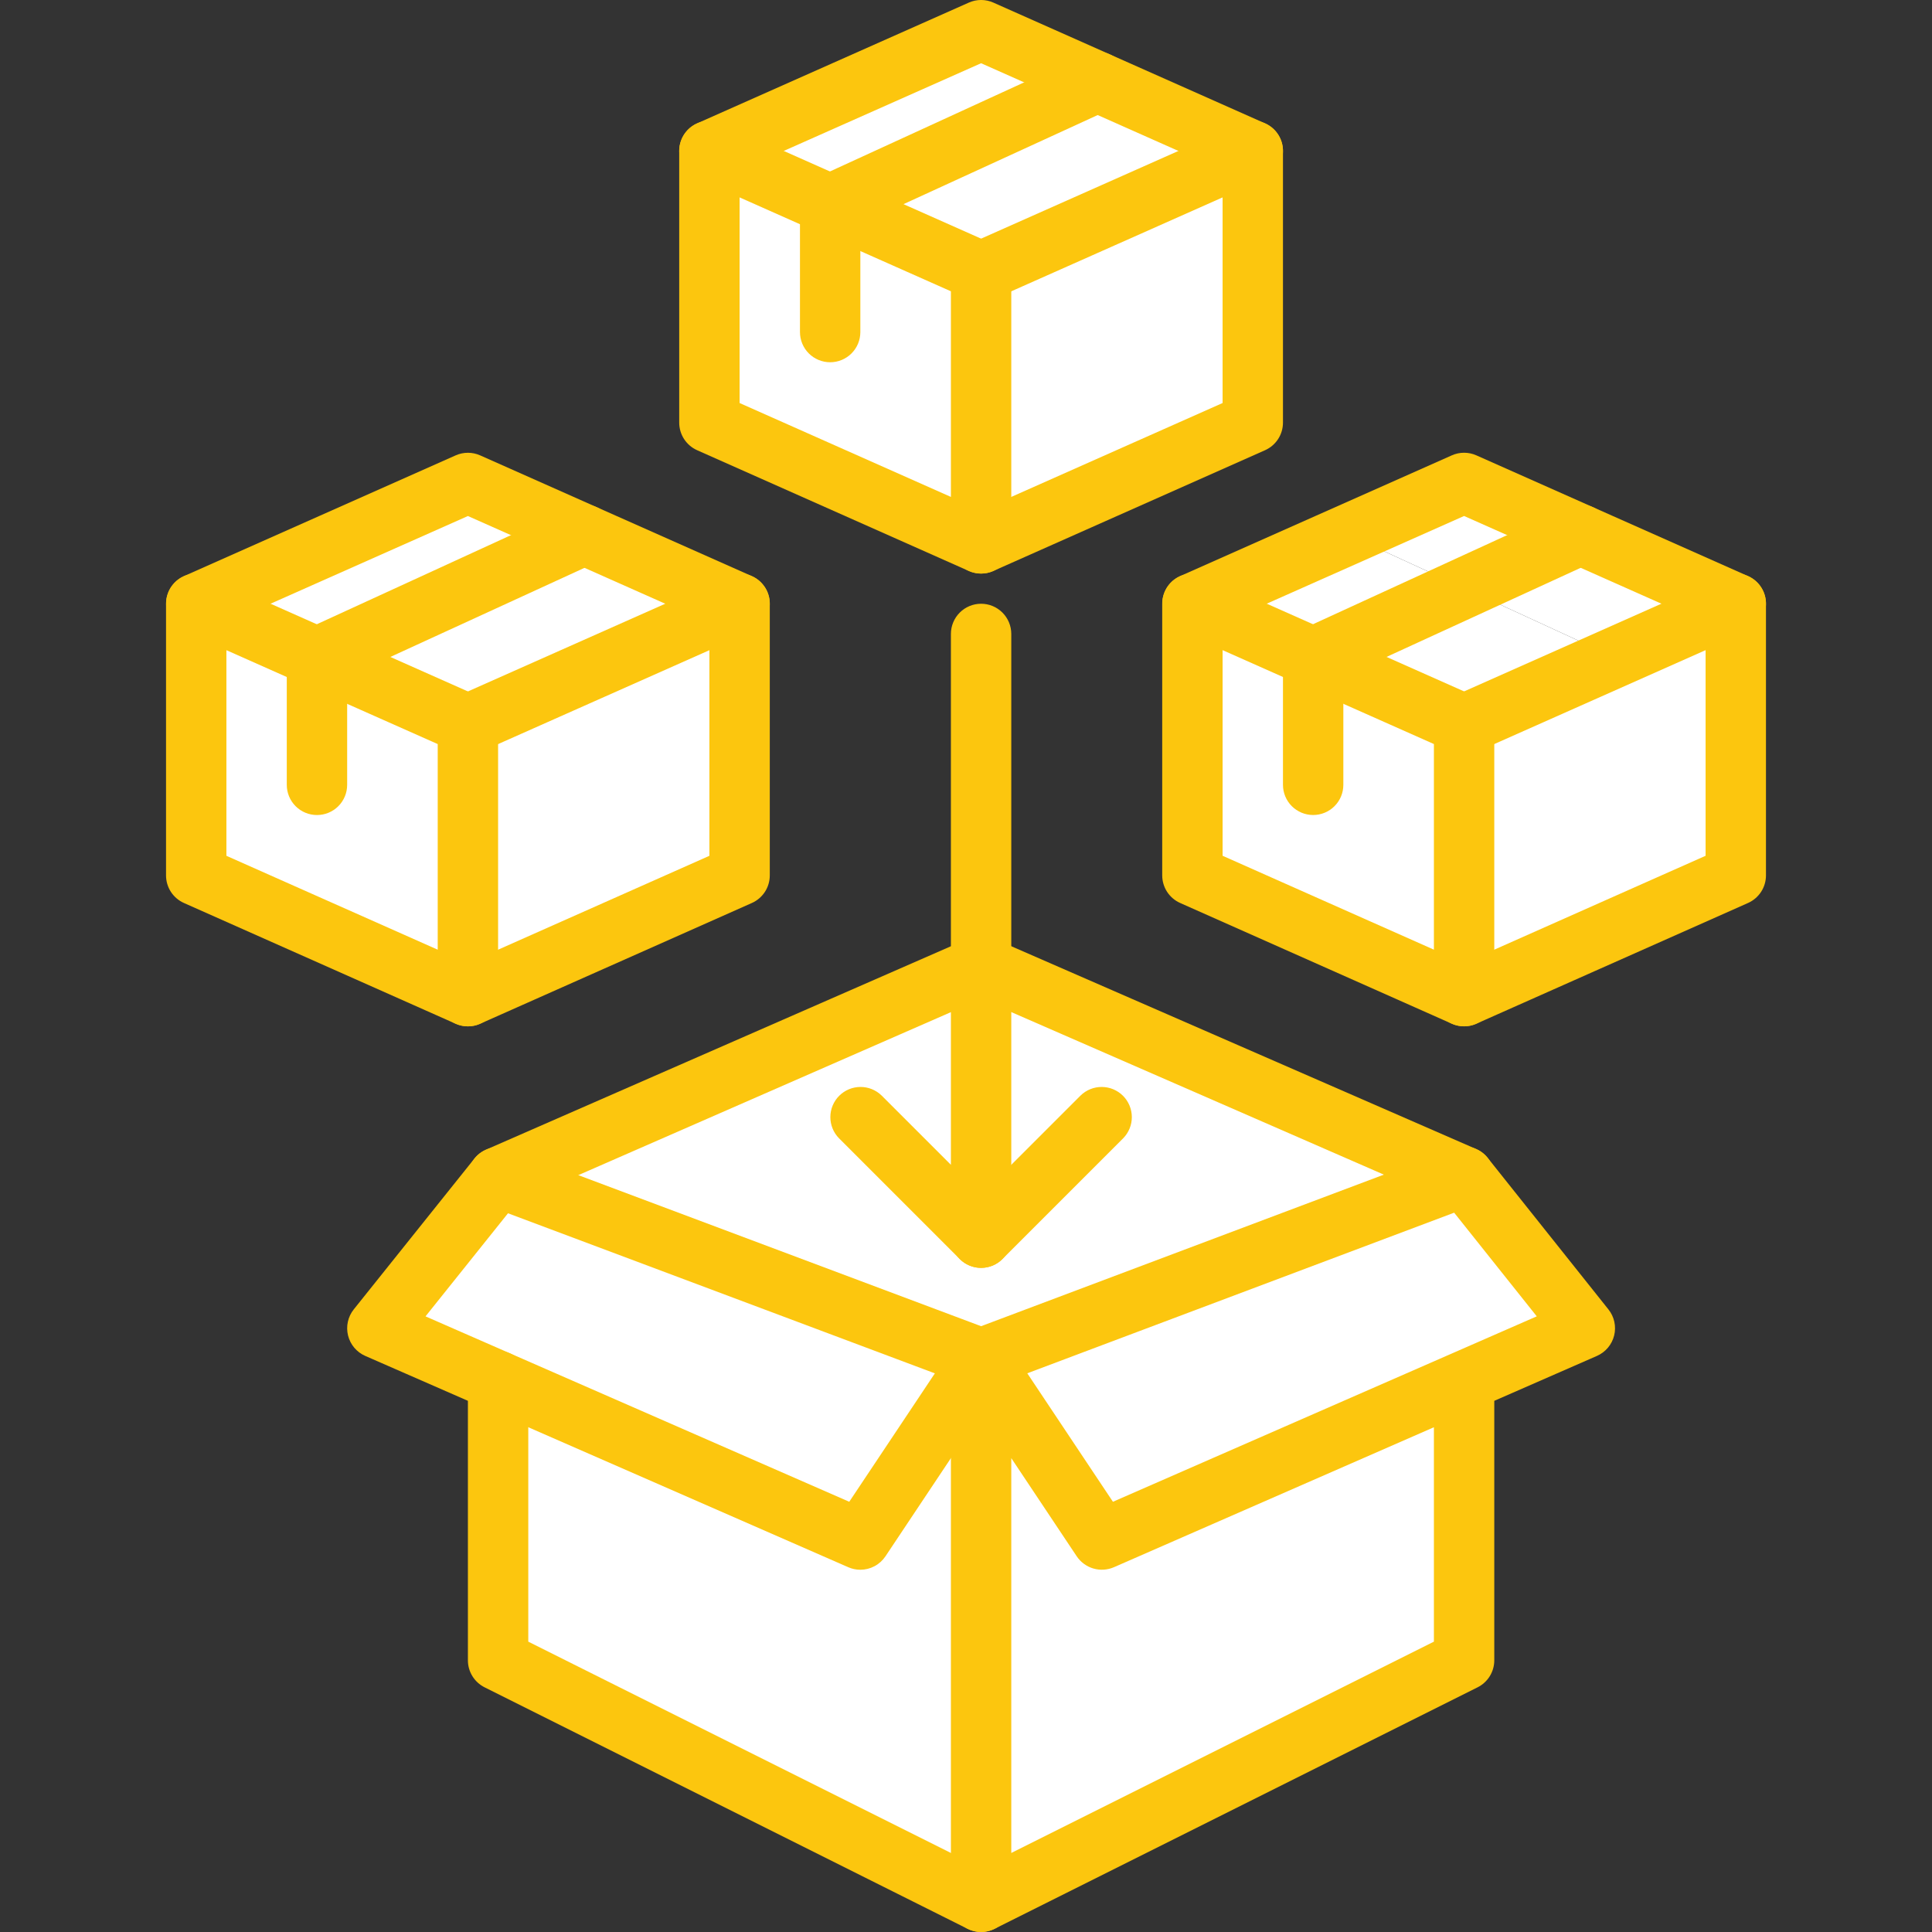 <svg width="400" height="400" viewBox="0 0 400 400" fill="none" xmlns="http://www.w3.org/2000/svg">
<rect x="0" y="0" width="400" height="400" fill="#333333" stroke="none"/>
<g clip-path="url(#clip0_10_22)">
<path d="M120.938 110.687C102.438 119.187 84.062 127.625 65.625 136.125C57.312 132.375 48.938 128.688 40.625 125C59.375 116.688 78.125 108.354 96.875 100C104.875 103.562 112.938 107.125 120.938 110.687Z" fill="white"/>
<path d="M153.125 125V181.25C134.375 189.562 115.625 197.896 96.875 206.25V150C115.625 141.688 134.375 133.354 153.125 125Z" fill="white"/>
<path d="M153.125 125C134.375 133.313 115.625 141.646 96.875 150C86.438 145.375 76.062 140.75 65.625 136.125C84.062 127.625 102.438 119.188 120.938 110.688H121C131.688 115.5 142.438 120.25 153.125 125Z" fill="white"/>
<path d="M65.625 136.125C76.062 140.75 86.438 145.375 96.875 150V206.25C78.125 197.938 59.375 189.604 40.625 181.25V125C48.938 128.688 57.312 132.375 65.625 136.125ZM171.875 42.375C182.312 47 192.688 51.625 203.125 56.25V112.5C184.375 104.188 165.625 95.854 146.875 87.5V31.25C155.188 34.938 163.562 38.625 171.875 42.375Z" fill="white"/>
<path d="M259.375 31.25V87.5C240.625 95.812 221.875 104.146 203.125 112.5V56.25C221.875 47.938 240.625 39.604 259.375 31.25Z" fill="white"/>
<path d="M259.375 31.25C240.625 39.562 221.875 47.896 203.125 56.25C192.688 51.625 182.312 47 171.875 42.375C190.312 33.875 208.687 25.438 227.187 16.938H227.25C237.938 21.75 248.688 26.5 259.375 31.25Z" fill="white"/>
<path d="M227.187 16.938C208.687 25.438 190.312 33.875 171.875 42.375C163.562 38.625 155.188 34.938 146.875 31.25C165.625 22.938 184.375 14.604 203.125 6.25C211.125 9.812 219.187 13.375 227.187 16.938Z" fill="white"/>
<path d="M334.375 136.125C342.688 132.375 351.062 128.687 359.375 125V181.25C340.625 189.562 321.875 197.896 303.125 206.25V150C313.562 145.375 323.938 140.75 334.375 136.125Z" fill="white"/>
<path d="M359.375 125C351.062 128.688 342.687 132.375 334.375 136.125C315.937 127.625 297.562 119.187 279.062 110.687C287.062 107.125 295.125 103.562 303.125 100C321.875 108.312 340.625 116.646 359.375 125Z" fill="white"/>
<path d="M334.375 136.125C323.938 140.75 313.562 145.375 303.125 150C284.375 141.688 265.625 133.354 246.875 125C257.563 120.25 268.312 115.5 279 110.688H279.063C297.563 119.188 315.937 127.625 334.375 136.125Z" fill="white"/>
<path d="M303.125 150V206.25C284.375 197.938 265.625 189.604 246.875 181.25V125C265.625 133.312 284.375 141.646 303.125 150Z" fill="white"/>
<path d="M303.125 243.625C311.438 254.062 319.812 264.563 328.125 275C319.812 278.625 311.438 282.313 303.125 285.938L228.125 318.75C219.812 306.25 211.438 293.75 203.125 281.25C236.438 268.688 269.771 256.146 303.125 243.625Z" fill="white"/>
<path d="M203.125 200C236.438 214.562 269.771 229.104 303.125 243.625C269.812 256.187 236.479 268.729 203.125 281.25C169.812 268.75 136.479 256.25 103.125 243.75C136.438 229.188 169.771 214.604 203.125 200Z" fill="white"/>
<path d="M303.125 285.938V343.75C269.812 360.438 236.479 377.104 203.125 393.75V281.25C211.438 293.75 219.812 306.25 228.125 318.75L303.125 285.938Z" fill="white"/>
<path d="M203.125 281.25V393.75C169.812 377.062 136.479 360.396 103.125 343.75V285.938L178.125 318.75C186.438 306.25 194.812 293.75 203.125 281.25Z" fill="white"/>
<path d="M203.125 281.25C194.812 293.75 186.438 306.25 178.125 318.75L103.125 285.938C94.812 282.312 86.438 278.625 78.125 275C86.438 264.562 94.812 254.188 103.125 243.75C136.438 256.25 169.771 268.75 203.125 281.25Z" fill="white"/>
<path d="M203.125 400C201.468 399.999 199.879 399.34 198.707 398.169C197.535 396.997 196.876 395.408 196.875 393.75V281.348C196.87 281.099 196.88 280.851 196.906 280.603L196.912 280.597C196.959 280.131 197.059 279.672 197.211 279.23C197.598 278.086 198.311 277.081 199.262 276.337C199.502 276.15 199.755 275.981 200.019 275.83C200.347 275.637 200.695 275.477 201.056 275.354L300.922 237.775C302.158 237.305 303.512 237.241 304.787 237.593C306.062 237.944 307.192 238.692 308.014 239.728L333.014 271.106C333.61 271.856 334.027 272.732 334.231 273.667C334.435 274.603 334.422 275.573 334.192 276.502C333.962 277.432 333.521 278.296 332.905 279.028C332.288 279.76 331.511 280.341 330.634 280.726L309.375 290.027V343.75C309.375 344.911 309.052 346.049 308.442 347.036C307.831 348.024 306.959 348.822 305.921 349.341L205.921 399.341C205.052 399.774 204.095 400 203.125 400ZM209.375 301.892V383.637L296.875 339.887V295.496L230.628 324.475C229.282 325.059 227.775 325.153 226.367 324.741C224.96 324.328 223.742 323.435 222.925 322.217L209.375 301.892ZM212.689 284.326L230.42 310.926L300.483 280.274C300.574 280.231 300.672 280.188 300.763 280.152L318.171 272.534L301.068 251.074L212.689 284.326Z" fill="#FCC60E"/>
<path d="M203.119 400C202.151 399.999 201.196 399.773 200.329 399.341L100.329 349.341C99.291 348.821 98.418 348.023 97.808 347.036C97.198 346.048 96.875 344.911 96.875 343.75V285.938C96.875 284.28 97.534 282.69 98.706 281.518C99.878 280.346 101.467 279.688 103.125 279.688C104.783 279.688 106.372 280.346 107.544 281.518C108.717 282.69 109.375 284.28 109.375 285.938V339.886L205.92 388.159C207.181 388.789 208.191 389.826 208.788 391.102C209.385 392.378 209.533 393.818 209.209 395.189C208.884 396.56 208.106 397.781 207.001 398.654C205.896 399.528 204.527 400.002 203.119 400Z" fill="#FCC60E"/>
<path d="M178.125 325C177.264 325 176.411 324.821 175.623 324.475L75.616 280.725C74.739 280.34 73.962 279.757 73.344 279.024C72.728 278.29 72.287 277.425 72.058 276.494C71.828 275.563 71.816 274.592 72.021 273.656C72.227 272.72 72.644 271.843 73.242 271.094L98.242 239.844C99.069 238.818 100.198 238.078 101.468 237.728C102.739 237.379 104.087 237.438 105.322 237.897L205.322 275.397C206.204 275.728 206.999 276.253 207.649 276.935C208.299 277.616 208.786 278.435 209.075 279.331C209.364 280.228 209.447 281.177 209.317 282.11C209.187 283.043 208.848 283.934 208.325 284.717L183.325 322.217C182.754 323.072 181.981 323.774 181.074 324.259C180.167 324.745 179.154 324.999 178.125 325ZM88.098 272.54L175.83 310.925L193.555 284.338L105.176 251.196L88.098 272.54Z" fill="#FCC60E"/>
<path d="M103.131 250C101.696 250.001 100.303 249.508 99.189 248.603C98.074 247.698 97.305 246.437 97.01 245.032C96.716 243.627 96.915 242.163 97.572 240.887C98.23 239.611 99.307 238.6 100.623 238.025L200.616 194.275C201.405 193.928 202.257 193.749 203.118 193.748C203.98 193.747 204.832 193.924 205.621 194.269L305.621 237.891C306.374 238.219 307.055 238.691 307.625 239.282C308.194 239.873 308.642 240.571 308.943 241.335C309.243 242.099 309.39 242.914 309.375 243.735C309.36 244.556 309.184 245.366 308.856 246.118C308.528 246.871 308.056 247.552 307.465 248.122C306.874 248.691 306.176 249.139 305.412 249.44C304.648 249.74 303.833 249.887 303.012 249.872C302.191 249.857 301.381 249.681 300.629 249.353L203.131 206.818L105.627 249.475C104.841 249.823 103.991 250.002 103.131 250ZM359.369 131.238C358.496 131.239 357.633 131.056 356.836 130.701L303.125 106.83L249.414 130.701C247.9 131.369 246.182 131.41 244.638 130.814C243.093 130.218 241.849 129.033 241.176 127.521C240.504 126.008 240.459 124.29 241.051 122.745C241.644 121.199 242.825 119.951 244.336 119.275L300.586 94.275C301.385 93.919 302.25 93.735 303.125 93.735C304 93.735 304.865 93.919 305.664 94.275L361.914 119.275C363.224 119.857 364.294 120.871 364.945 122.148C365.596 123.425 365.788 124.886 365.49 126.288C365.192 127.69 364.421 128.947 363.307 129.848C362.192 130.749 360.802 131.24 359.369 131.238Z" fill="#FCC60E"/>
<path d="M303.131 212.488C301.698 212.49 300.308 211.999 299.193 211.098C298.079 210.197 297.308 208.94 297.01 207.538C296.712 206.136 296.904 204.675 297.555 203.398C298.206 202.121 299.276 201.107 300.586 200.525L353.125 177.179V134.607L305.664 155.701C304.15 156.369 302.432 156.41 300.888 155.814C299.343 155.218 298.099 154.033 297.426 152.521C296.754 151.008 296.709 149.29 297.301 147.745C297.894 146.199 299.075 144.951 300.586 144.275L356.836 119.275C357.788 118.852 358.83 118.673 359.868 118.755C360.907 118.837 361.908 119.178 362.781 119.746C363.655 120.313 364.372 121.09 364.869 122.006C365.365 122.921 365.625 123.946 365.625 124.988V181.238C365.625 182.447 365.275 183.63 364.616 184.644C363.957 185.658 363.019 186.459 361.914 186.951L305.664 211.951C304.867 212.305 304.004 212.488 303.131 212.488Z" fill="#FCC60E"/>
<path d="M303.125 212.488C302.25 212.488 301.385 212.305 300.586 211.951L244.336 186.951C243.231 186.459 242.293 185.658 241.634 184.644C240.975 183.63 240.625 182.447 240.625 181.238V124.988C240.625 123.946 240.884 122.921 241.381 122.006C241.878 121.09 242.595 120.313 243.469 119.746C244.342 119.178 245.343 118.837 246.382 118.755C247.42 118.673 248.462 118.852 249.414 119.275L305.664 144.275C306.769 144.766 307.707 145.568 308.366 146.582C309.025 147.596 309.375 148.779 309.375 149.988V206.238C309.376 207.059 309.214 207.872 308.901 208.631C308.587 209.389 308.126 210.078 307.546 210.659C306.965 211.239 306.276 211.7 305.518 212.014C304.759 212.327 303.946 212.489 303.125 212.488ZM253.125 177.179L296.875 196.619V154.047L253.125 134.607V177.179Z" fill="#FCC60E"/>
<path d="M271.875 168.738C271.054 168.739 270.241 168.577 269.483 168.263C268.724 167.949 268.035 167.489 267.455 166.909C266.874 166.328 266.414 165.639 266.1 164.88C265.786 164.122 265.625 163.309 265.625 162.488V136.103C265.625 134.906 265.968 133.735 266.614 132.728C267.26 131.72 268.181 130.92 269.269 130.42L324.615 105.017C325.362 104.675 326.168 104.483 326.988 104.453C327.809 104.422 328.627 104.553 329.397 104.839C330.167 105.124 330.872 105.559 331.474 106.117C332.076 106.676 332.562 107.347 332.904 108.094C333.246 108.84 333.438 109.646 333.469 110.466C333.5 111.287 333.368 112.105 333.083 112.875C332.797 113.645 332.363 114.35 331.804 114.952C331.246 115.554 330.574 116.04 329.828 116.382L278.125 140.113V162.488C278.125 163.309 277.964 164.122 277.65 164.881C277.336 165.639 276.876 166.328 276.295 166.909C275.715 167.489 275.026 167.949 274.267 168.263C273.509 168.577 272.696 168.739 271.875 168.738Z" fill="#FCC60E"/>
<path d="M153.119 131.244C152.246 131.244 151.383 131.061 150.586 130.707L96.875 106.836L43.164 130.707C41.65 131.375 39.932 131.416 38.388 130.82C36.843 130.224 35.599 129.039 34.926 127.527C34.254 126.014 34.209 124.296 34.801 122.75C35.394 121.205 36.575 119.957 38.086 119.281L94.336 94.281C95.135 93.925 96 93.741 96.875 93.741C97.75 93.741 98.615 93.925 99.414 94.281L155.664 119.281C156.974 119.863 158.044 120.877 158.695 122.154C159.346 123.43 159.538 124.892 159.24 126.294C158.942 127.696 158.171 128.952 157.056 129.853C155.942 130.755 154.552 131.245 153.119 131.244Z" fill="#FCC60E"/>
<path d="M96.881 212.494C95.448 212.495 94.058 212.005 92.944 211.104C91.829 210.202 91.058 208.946 90.76 207.544C90.462 206.142 90.654 204.68 91.305 203.404C91.956 202.127 93.026 201.113 94.336 200.531L146.875 177.185V134.613L99.414 155.707C97.9 156.375 96.182 156.416 94.638 155.82C93.094 155.224 91.849 154.039 91.176 152.527C90.504 151.014 90.459 149.296 91.051 147.751C91.644 146.205 92.825 144.957 94.336 144.281L150.586 119.281C151.538 118.858 152.58 118.679 153.618 118.761C154.657 118.843 155.658 119.184 156.531 119.751C157.405 120.319 158.122 121.096 158.619 122.011C159.116 122.927 159.375 123.952 159.375 124.994V181.244C159.375 182.453 159.025 183.636 158.366 184.65C157.707 185.664 156.769 186.465 155.664 186.957L99.414 211.957C98.617 212.311 97.754 212.494 96.881 212.494Z" fill="#FCC60E"/>
<path d="M96.875 212.493C96 212.494 95.135 212.311 94.336 211.956L38.086 186.956C36.981 186.465 36.043 185.664 35.384 184.65C34.725 183.636 34.375 182.453 34.375 181.243V124.993C34.375 123.952 34.635 122.927 35.131 122.011C35.628 121.096 36.346 120.319 37.219 119.751C38.092 119.184 39.093 118.843 40.132 118.761C41.17 118.679 42.212 118.858 43.164 119.281L99.414 144.281C100.519 144.772 101.457 145.573 102.116 146.587C102.775 147.601 103.125 148.784 103.125 149.993V206.243C103.126 207.064 102.964 207.877 102.651 208.636C102.337 209.395 101.876 210.084 101.296 210.664C100.715 211.245 100.026 211.705 99.268 212.019C98.509 212.333 97.696 212.494 96.875 212.493ZM46.875 177.185L90.625 196.624V154.052L46.875 134.613V177.185Z" fill="#FCC60E"/>
<path d="M65.625 168.744C64.804 168.744 63.991 168.583 63.233 168.269C62.474 167.955 61.785 167.495 61.205 166.914C60.624 166.334 60.164 165.645 59.85 164.886C59.536 164.128 59.374 163.315 59.375 162.494V136.108C59.375 134.912 59.718 133.741 60.364 132.733C61.01 131.726 61.931 130.925 63.019 130.426L118.365 105.023C119.873 104.332 121.592 104.268 123.147 104.845C124.701 105.422 125.963 106.592 126.654 108.099C127.345 109.606 127.41 111.326 126.833 112.881C126.256 114.435 125.085 115.697 123.578 116.388L71.875 140.119V162.494C71.876 163.315 71.714 164.128 71.4 164.886C71.086 165.645 70.626 166.334 70.046 166.914C69.465 167.495 68.776 167.955 68.017 168.269C67.259 168.583 66.446 168.744 65.625 168.744Z" fill="#FCC60E"/>
<path d="M259.369 37.5C258.496 37.501 257.633 37.318 256.836 36.963L203.125 13.092L149.414 36.963C148.664 37.296 147.855 37.479 147.035 37.5C146.214 37.521 145.397 37.38 144.631 37.085C143.865 36.79 143.164 36.348 142.569 35.782C141.973 35.217 141.496 34.539 141.162 33.789C140.489 32.274 140.445 30.553 141.04 29.006C141.635 27.458 142.821 26.211 144.336 25.537L200.586 0.537C201.385 0.181 202.25 -0.003 203.125 -0.003C204 -0.003 204.865 0.181 205.664 0.537L261.914 25.537C263.224 26.119 264.294 27.133 264.945 28.41C265.596 29.687 265.789 31.149 265.49 32.55C265.192 33.952 264.421 35.209 263.307 36.11C262.192 37.011 260.802 37.502 259.369 37.5Z" fill="#FCC60E"/>
<path d="M203.131 118.75C201.698 118.752 200.308 118.261 199.193 117.36C198.079 116.459 197.308 115.202 197.01 113.8C196.712 112.399 196.904 110.937 197.555 109.66C198.206 108.383 199.276 107.369 200.586 106.787L253.125 83.441V40.869L205.664 61.963C204.149 62.636 202.428 62.68 200.881 62.085C199.333 61.49 198.086 60.304 197.412 58.789C196.739 57.274 196.695 55.553 197.29 54.006C197.885 52.458 199.071 51.211 200.586 50.537L256.836 25.537C257.788 25.114 258.83 24.935 259.868 25.017C260.907 25.1 261.908 25.44 262.781 26.008C263.655 26.575 264.372 27.352 264.869 28.268C265.366 29.183 265.625 30.209 265.625 31.25V87.5C265.625 88.709 265.275 89.892 264.616 90.906C263.957 91.921 263.019 92.722 261.914 93.213L205.664 118.213C204.867 118.568 204.004 118.751 203.131 118.75Z" fill="#FCC60E"/>
<path d="M203.125 118.75C202.25 118.75 201.385 118.567 200.586 118.213L144.336 93.213C143.231 92.722 142.293 91.921 141.634 90.906C140.975 89.892 140.625 88.709 140.625 87.5V31.25C140.625 30.209 140.884 29.183 141.381 28.268C141.878 27.352 142.595 26.575 143.469 26.008C144.342 25.44 145.343 25.1 146.382 25.017C147.42 24.935 148.462 25.114 149.414 25.537L205.664 50.537C206.769 51.029 207.707 51.83 208.366 52.844C209.025 53.858 209.375 55.041 209.375 56.25V112.5C209.376 113.321 209.214 114.134 208.901 114.893C208.587 115.651 208.126 116.341 207.546 116.921C206.965 117.502 206.276 117.962 205.518 118.276C204.759 118.59 203.946 118.751 203.125 118.75ZM153.125 83.441L196.875 102.881V60.309L153.125 40.869V83.441Z" fill="#FCC60E"/>
<path d="M171.875 75C171.054 75.001 170.241 74.839 169.483 74.525C168.724 74.212 168.035 73.751 167.455 73.171C166.874 72.59 166.414 71.901 166.1 71.143C165.786 70.384 165.625 69.571 165.625 68.75V42.359C165.625 41.162 165.968 39.991 166.614 38.984C167.26 37.976 168.181 37.176 169.269 36.676L224.615 11.28C226.122 10.588 227.842 10.524 229.397 11.101C230.951 11.678 232.213 12.849 232.904 14.356C233.595 15.863 233.66 17.583 233.083 19.137C232.506 20.692 231.335 21.953 229.828 22.644L178.125 46.369V68.75C178.125 69.571 177.964 70.384 177.65 71.143C177.336 71.901 176.876 72.59 176.295 73.171C175.715 73.751 175.026 74.212 174.267 74.525C173.509 74.839 172.696 75.001 171.875 75Z" fill="#FCC60E"/>
<path d="M203.125 262.5C202.304 262.5 201.492 262.338 200.734 262.024C199.975 261.71 199.286 261.249 198.706 260.669L173.706 235.669C172.552 234.493 171.908 232.909 171.916 231.262C171.923 229.614 172.581 228.036 173.746 226.871C174.911 225.706 176.489 225.048 178.137 225.041C179.784 225.033 181.368 225.677 182.544 226.831L196.875 241.162V131.25C196.875 129.592 197.534 128.003 198.706 126.831C199.878 125.658 201.467 125 203.125 125C204.783 125 206.372 125.658 207.544 126.831C208.717 128.003 209.375 129.592 209.375 131.25V256.25C209.375 257.908 208.717 259.497 207.544 260.669C206.372 261.842 204.783 262.5 203.125 262.5Z" fill="#FCC60E"/>
<path d="M203.125 262.5C201.889 262.5 200.681 262.133 199.654 261.447C198.626 260.76 197.825 259.784 197.352 258.642C196.879 257.5 196.755 256.244 196.996 255.031C197.238 253.819 197.833 252.706 198.706 251.832L223.706 226.832C224.882 225.677 226.466 225.034 228.113 225.041C229.761 225.049 231.339 225.706 232.504 226.871C233.669 228.036 234.327 229.614 234.334 231.262C234.342 232.91 233.698 234.494 232.544 235.669L207.544 260.669C206.964 261.25 206.276 261.711 205.517 262.026C204.759 262.34 203.946 262.501 203.125 262.5Z" fill="#FCC60E"/>
</g>
<defs>
<clipPath id="clip0_10_22">
<rect width="400" height="400" fill="white"/>
</clipPath>
</defs>
</svg>
